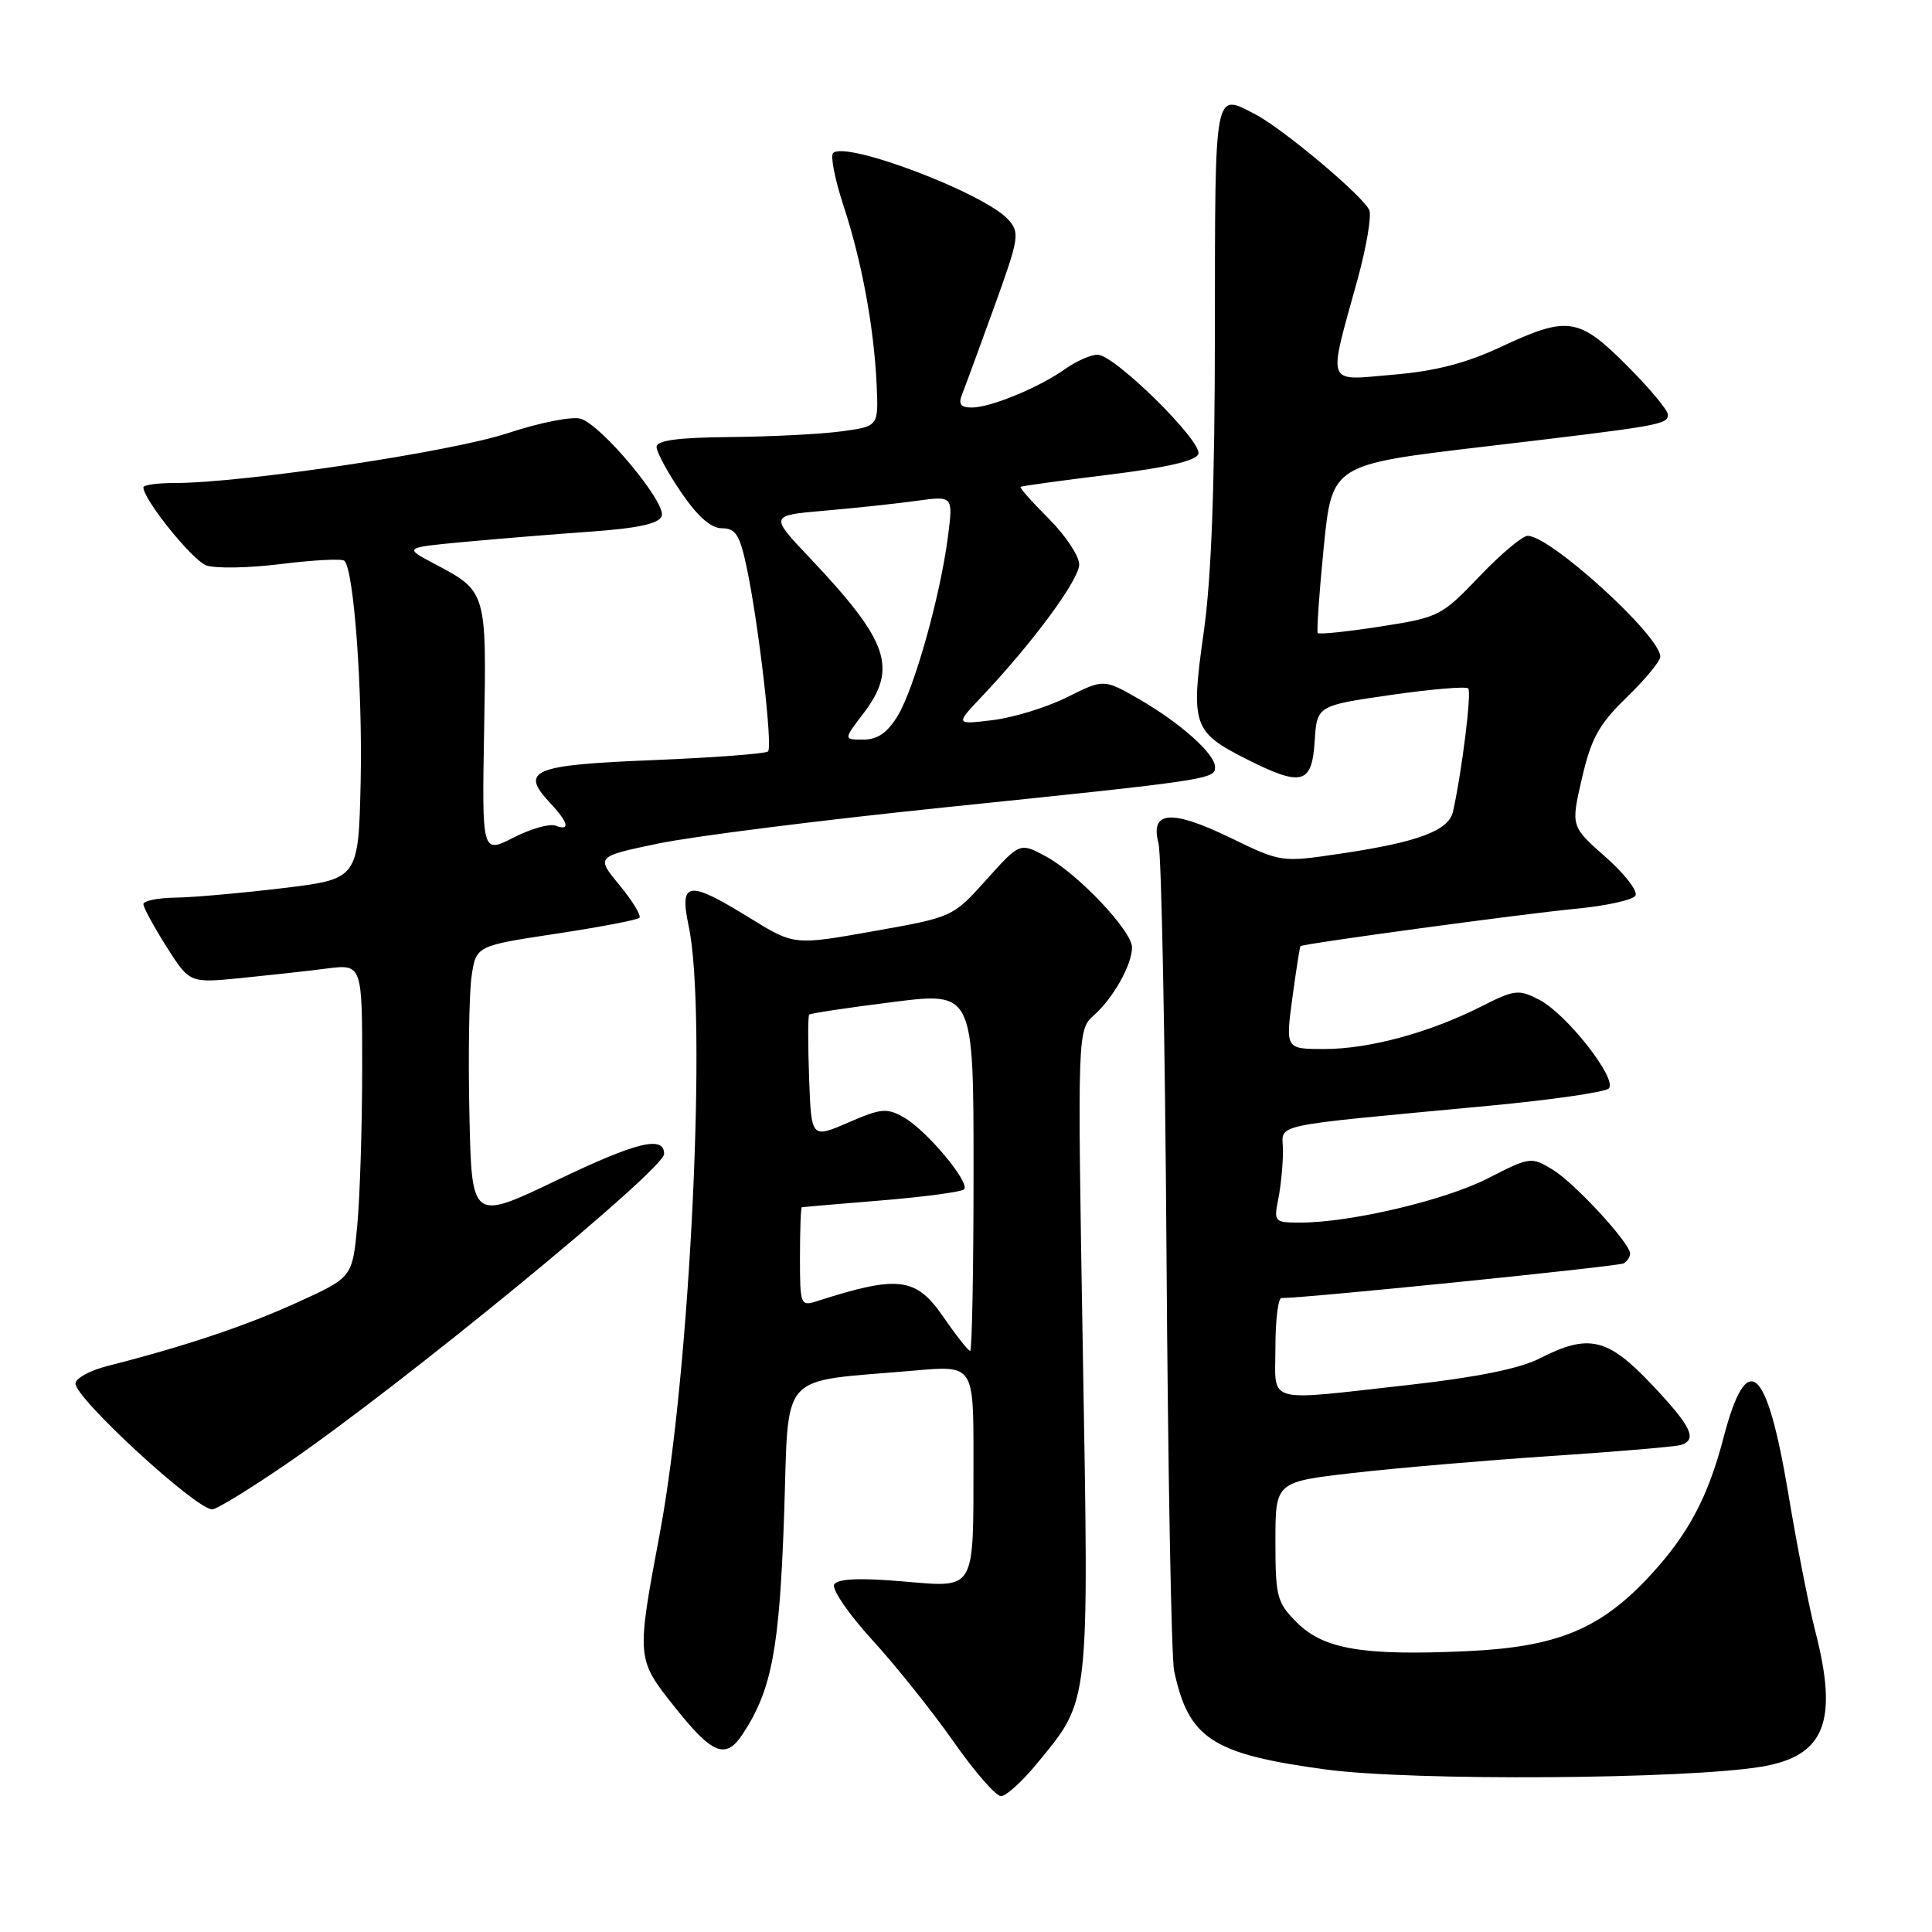<?xml version="1.0" encoding="UTF-8" standalone="no"?>
<!DOCTYPE svg PUBLIC "-//W3C//DTD SVG 1.1//EN" "http://www.w3.org/Graphics/SVG/1.1/DTD/svg11.dtd" >
<svg xmlns="http://www.w3.org/2000/svg" xmlns:xlink="http://www.w3.org/1999/xlink" version="1.1" viewBox="0 0 256 256">
 <g >
 <path fill="currentColor"
d=" M 137.41 233.67 C 144.45 225.09 144.29 226.48 143.48 179.03 C 142.76 136.50 142.76 136.50 144.98 134.50 C 147.55 132.20 150.00 127.81 150.00 125.53 C 150.00 123.35 142.80 115.75 138.61 113.49 C 135.14 111.62 135.14 111.62 130.70 116.57 C 126.25 121.52 126.25 121.52 115.73 123.39 C 105.22 125.26 105.22 125.26 99.34 121.63 C 91.14 116.57 89.99 116.73 91.26 122.75 C 93.72 134.35 91.48 181.51 87.46 203.00 C 84.30 219.85 84.30 219.77 89.45 226.25 C 94.44 232.52 96.17 233.19 98.44 229.73 C 102.26 223.90 103.27 218.56 103.89 201.01 C 104.58 181.25 102.82 183.22 121.25 181.60 C 129.00 180.92 129.00 180.92 128.99 193.21 C 128.97 211.15 129.43 210.36 119.46 209.53 C 113.86 209.06 111.00 209.19 110.54 209.94 C 110.17 210.54 112.42 213.84 115.55 217.27 C 118.68 220.69 123.53 226.76 126.33 230.75 C 129.12 234.74 131.96 238.00 132.64 238.00 C 133.31 238.00 135.46 236.05 137.41 233.67 Z  M 233.44 234.09 C 241.83 232.68 243.63 228.09 240.51 216.05 C 239.70 212.89 238.09 204.73 236.96 197.91 C 234.10 180.81 231.49 178.58 228.36 190.56 C 226.32 198.36 223.71 203.28 218.72 208.69 C 212.11 215.86 206.38 218.24 194.34 218.79 C 180.62 219.42 175.38 218.53 171.84 214.99 C 169.20 212.35 169.00 211.60 169.00 204.26 C 169.00 196.36 169.00 196.36 179.25 195.18 C 184.89 194.53 196.70 193.52 205.50 192.93 C 214.30 192.35 222.06 191.69 222.75 191.46 C 224.96 190.75 224.11 189.00 218.85 183.44 C 213.01 177.26 210.50 176.68 203.99 180.01 C 201.35 181.35 195.67 182.50 186.78 183.50 C 167.29 185.67 169.00 186.15 169.00 178.50 C 169.00 174.93 169.36 172.00 169.80 172.00 C 173.14 172.00 214.51 167.80 215.16 167.40 C 215.62 167.11 216.00 166.54 216.00 166.12 C 216.00 164.72 208.66 156.76 205.73 154.98 C 202.90 153.26 202.73 153.28 197.17 156.13 C 191.49 159.04 178.94 162.00 172.29 162.00 C 168.86 162.00 168.77 161.90 169.38 158.88 C 169.72 157.16 170.00 154.28 170.00 152.49 C 170.00 148.77 167.28 149.36 197.40 146.51 C 205.59 145.74 212.69 144.71 213.17 144.23 C 214.38 143.02 207.60 134.36 203.97 132.48 C 201.21 131.06 200.71 131.12 196.26 133.37 C 189.42 136.83 181.42 139.00 175.49 139.00 C 170.34 139.00 170.34 139.00 171.24 132.26 C 171.74 128.55 172.23 125.45 172.32 125.37 C 172.72 125.03 202.00 121.06 208.77 120.42 C 212.77 120.04 216.34 119.26 216.70 118.68 C 217.06 118.10 215.28 115.79 212.75 113.56 C 208.14 109.50 208.14 109.50 209.62 103.11 C 210.85 97.81 211.86 95.98 215.55 92.40 C 218.00 90.02 220.00 87.60 220.00 87.01 C 220.00 84.26 205.45 71.00 202.43 71.00 C 201.73 71.00 198.85 73.42 196.02 76.39 C 191.01 81.63 190.67 81.81 182.90 83.02 C 178.51 83.70 174.78 84.09 174.61 83.88 C 174.45 83.67 174.80 78.56 175.40 72.53 C 176.50 61.56 176.50 61.56 196.50 59.20 C 220.21 56.40 221.00 56.27 221.00 54.92 C 221.00 54.34 218.55 51.42 215.57 48.43 C 209.16 42.03 207.75 41.82 198.82 45.99 C 194.26 48.13 190.18 49.18 184.58 49.65 C 175.56 50.42 175.92 51.39 179.89 37.00 C 181.02 32.88 181.73 28.79 181.46 27.91 C 180.95 26.26 170.12 17.13 166.32 15.14 C 160.85 12.29 161.00 11.50 160.98 43.75 C 160.97 64.47 160.52 76.64 159.49 83.84 C 157.76 96.04 158.08 96.99 165.00 100.50 C 172.48 104.29 173.83 103.96 174.20 98.25 C 174.50 93.50 174.50 93.50 184.26 92.09 C 189.63 91.32 194.26 90.92 194.55 91.22 C 195.02 91.69 193.71 102.26 192.53 107.54 C 191.96 110.07 187.90 111.59 177.64 113.11 C 169.77 114.28 169.77 114.28 162.99 110.99 C 155.17 107.21 152.37 107.44 153.51 111.76 C 153.90 113.27 154.38 137.86 154.57 166.41 C 154.76 194.96 155.21 219.71 155.58 221.41 C 157.51 230.41 160.63 232.43 175.71 234.47 C 187.10 236.01 223.47 235.77 233.44 234.09 Z  M 37.92 194.00 C 53.31 183.46 88.00 154.99 88.00 152.90 C 88.00 150.43 84.39 151.30 73.88 156.34 C 62.50 161.80 62.50 161.80 62.20 147.65 C 62.03 139.87 62.16 131.66 62.48 129.42 C 63.07 125.33 63.07 125.33 73.64 123.73 C 79.45 122.85 84.43 121.90 84.72 121.62 C 85.00 121.33 83.82 119.39 82.10 117.30 C 78.96 113.50 78.96 113.50 87.23 111.77 C 91.78 110.82 108.78 108.67 125.00 107.00 C 160.29 103.36 161.00 103.25 161.00 101.64 C 161.00 99.89 156.39 95.78 150.88 92.61 C 146.26 89.96 146.26 89.96 141.38 92.39 C 138.70 93.73 134.27 95.09 131.54 95.42 C 126.57 96.02 126.57 96.02 130.13 92.26 C 136.88 85.12 143.00 76.81 143.00 74.79 C 143.00 73.68 141.19 70.95 138.98 68.74 C 136.76 66.53 135.07 64.62 135.23 64.51 C 135.38 64.40 140.64 63.67 146.92 62.90 C 154.58 61.96 158.49 61.06 158.79 60.16 C 159.33 58.49 147.68 47.00 145.44 47.00 C 144.54 47.00 142.61 47.85 141.15 48.89 C 137.68 51.35 131.27 54.00 128.77 54.00 C 127.28 54.00 126.96 53.56 127.48 52.25 C 127.87 51.29 129.77 46.10 131.72 40.72 C 135.05 31.50 135.16 30.84 133.58 29.08 C 130.41 25.59 112.05 18.62 110.39 20.28 C 110.01 20.66 110.63 23.78 111.76 27.23 C 114.20 34.64 115.81 43.38 116.16 51.00 C 116.41 56.50 116.41 56.50 111.46 57.16 C 108.73 57.53 102.11 57.86 96.75 57.91 C 89.75 57.98 87.00 58.35 87.00 59.23 C 87.00 59.91 88.46 62.60 90.25 65.23 C 92.45 68.45 94.20 70.00 95.67 70.00 C 97.46 70.00 98.02 70.87 98.91 75.04 C 100.49 82.39 102.41 98.92 101.77 99.57 C 101.46 99.87 94.60 100.39 86.51 100.72 C 70.56 101.36 68.84 102.07 72.87 106.37 C 75.33 108.98 75.61 110.17 73.60 109.40 C 72.83 109.10 70.32 109.82 68.03 110.99 C 63.86 113.11 63.86 113.11 64.15 96.68 C 64.48 78.34 64.48 78.36 57.57 74.71 C 53.50 72.56 53.50 72.56 61.50 71.81 C 65.90 71.40 73.47 70.78 78.32 70.44 C 84.56 69.99 87.30 69.39 87.68 68.39 C 88.34 66.68 79.78 56.38 76.96 55.49 C 75.85 55.14 71.52 55.99 67.23 57.41 C 59.77 59.88 32.19 64.00 23.15 64.00 C 20.87 64.00 19.00 64.26 19.00 64.57 C 19.00 66.19 25.47 74.23 27.34 74.92 C 28.53 75.35 33.01 75.27 37.29 74.73 C 41.58 74.20 45.34 74.00 45.64 74.31 C 46.89 75.56 48.05 91.35 47.79 103.48 C 47.50 116.47 47.50 116.47 37.50 117.68 C 32.00 118.34 25.59 118.91 23.25 118.94 C 20.91 118.98 19.00 119.36 19.00 119.80 C 19.00 120.25 20.38 122.78 22.06 125.44 C 25.12 130.26 25.12 130.26 31.81 129.61 C 35.49 129.24 40.64 128.68 43.25 128.34 C 48.00 127.74 48.00 127.74 47.99 141.62 C 47.99 149.25 47.69 158.60 47.34 162.38 C 46.69 169.26 46.69 169.26 39.37 172.59 C 32.56 175.69 24.54 178.38 14.25 181.00 C 11.91 181.59 10.00 182.64 10.00 183.33 C 10.00 185.31 25.96 200.00 28.12 200.00 C 28.69 200.00 33.10 197.30 37.92 194.00 Z  M 125.00 174.50 C 121.37 169.23 119.07 168.94 108.25 172.41 C 106.07 173.11 106.00 172.93 106.00 166.57 C 106.00 162.96 106.11 159.98 106.25 159.96 C 106.39 159.93 111.14 159.53 116.81 159.06 C 122.49 158.59 127.40 157.93 127.74 157.60 C 128.60 156.73 122.79 149.78 119.78 148.07 C 117.52 146.78 116.75 146.85 112.38 148.75 C 107.50 150.86 107.50 150.86 107.21 142.81 C 107.05 138.38 107.05 134.61 107.22 134.44 C 107.39 134.27 112.36 133.52 118.27 132.78 C 129.00 131.42 129.00 131.42 129.00 155.21 C 129.00 168.29 128.80 179.00 128.55 179.00 C 128.30 179.00 126.70 176.97 125.00 174.50 Z  M 114.38 94.57 C 118.99 88.52 117.79 85.01 107.28 73.90 C 101.98 68.30 101.98 68.30 109.24 67.67 C 113.23 67.33 118.70 66.74 121.40 66.37 C 126.30 65.69 126.30 65.69 125.61 71.09 C 124.60 78.95 121.16 91.20 118.95 94.85 C 117.58 97.10 116.28 98.00 114.40 98.00 C 111.76 98.00 111.76 98.00 114.38 94.57 Z "/>
</g>
</svg>